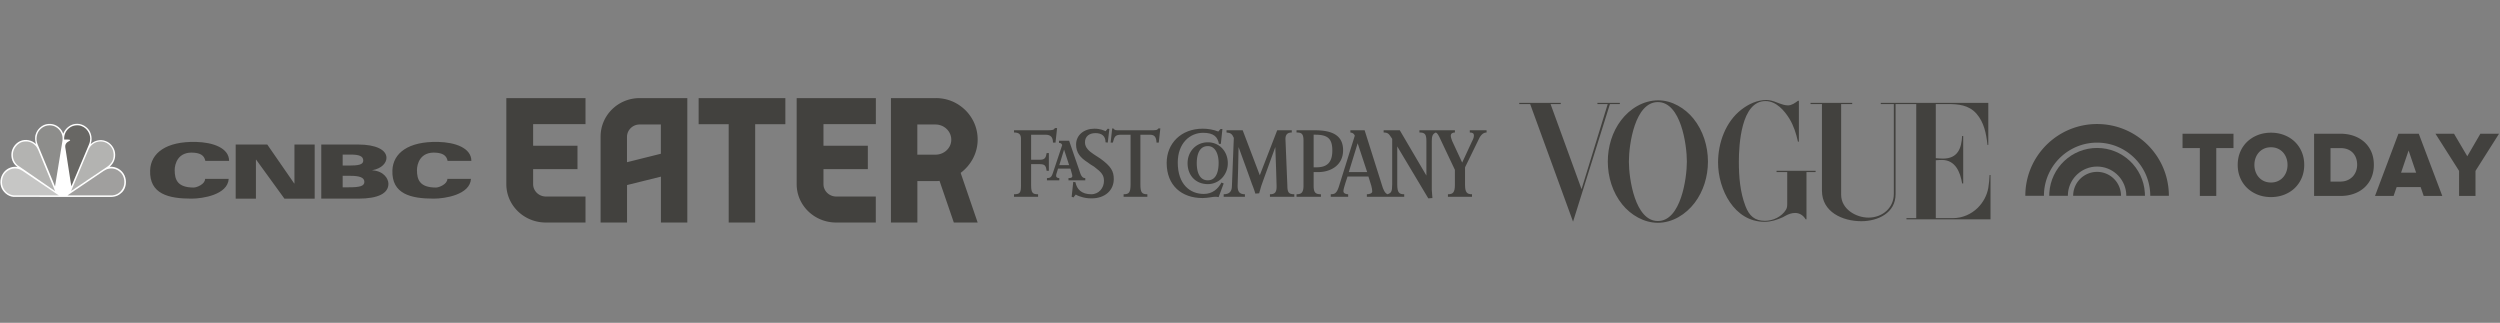 <svg width="790" height="102" viewBox="0 0 790 102" xmlns="http://www.w3.org/2000/svg"><rect x="0" y="0" width="790" height="102" fill="#808080" stroke="none"/><title>Artboard</title><g fill="none" fill-rule="evenodd"><g fill="#42413E"><path d="M64.881 50.826c-.367-1.895-1.828-2.399-3.463-2.56-5.28-.52-6.217 3.68-6.217 5.453 0 3.034.833 5.543 6.017 5.543.956 0 3.596-1.048 3.596-2.749h7.456c-.3 5.047-8.274 6.256-11.752 6.256-7.205 0-13.374-1.428-13.076-8.982.213-5.391 5.001-9.175 14.524-8.938 5.31.13 10.408 1.892 10.43 5.977h-7.515M141.438 50.826c-.368-1.895-1.829-2.399-3.463-2.56-5.281-.52-6.216 3.68-6.216 5.453 0 3.034.832 5.543 6.017 5.543.955 0 3.594-1.048 3.594-2.749h7.457c-.3 5.047-8.274 6.256-11.752 6.256-7.206 0-13.374-1.428-13.076-8.982.213-5.391 5.002-9.175 14.523-8.938 5.31.13 10.409 1.892 10.431 5.977h-7.515M74.477 45.672h9.98l8.517 12.313h.07V45.672h6.397v17.097h-9.563l-8.934-12.313h-.07v12.313h-6.397V45.672M101.521 45.672h11.684c5.616 0 8.919 1.679 8.919 4.215 0 1.497-1.383 3.347-4.466 3.89v.048c3.712.237 5.083 2.748 5.083 4.254 0 3.013-3.221 4.69-9.502 4.69h-11.718V45.672zm6.764 6.643h1.937c2.983 0 4.566-.248 4.566-1.575 0-1.42-1.317-1.894-4.002-1.894h-2.501v3.469zm0 6.872h1.937c3.596 0 4.915-.404 4.915-1.73 0-1.42-1.666-1.895-4.351-1.895h-2.501v3.625z"/></g><path d="M37.073 61.82c-.65.289-1.369.418-2.135.418l-30.69-.025c-1.736-.136-3.44-1.576-3.925-3.297-.516-1.721-.016-3.5 1.118-4.754 1.094-1.134 2.502-1.608 4.065-1.432-1.47-1.005-2.087-2.67-1.876-4.456.195-1.552 1.313-3.064 2.744-3.684 1.634-.74 3.697-.337 4.98.91-.266-.91-.407-2.213-.04-3.146.438-1.472 1.86-2.783 3.307-3.088 1.93-.418 3.768.314 4.878 1.978.21.314.336.668.5.998.555-1.593 2.158-2.912 3.784-3.081 1.68-.217 3.268.507 4.323 1.93.82 1.183 1.102 2.944.57 4.368h.063c1.22-1.102 3.064-1.504 4.636-.893 1.5.499 2.775 2.107 2.978 3.692.227 1.754-.367 3.29-1.688 4.424 2-.12 3.9.949 4.721 2.823.72 1.633.509 3.82-.711 5.148-.492.499-1.016.917-1.602 1.166" fill="#FFF"/><path d="M33.82 52.73l-11.35 7.633 3.822-9.137 1.814-4.255c.735-1.375 2.118-2.252 3.627-2.276 1.446 0 2.728.7 3.541 1.954.837 1.255.884 3.306.047 4.577-.375.595-.93 1.126-1.5 1.504" fill="#42413E" opacity=".4"/><path d="M28.168 45.523l-5.612 13.344-.25-1.455-1.69-10.94c-.07-.667.204-1.23.735-1.6l.806-.483c.047-.169-.188-.225-.297-.281l-1.58-.016c-.1-1.577.587-3.008 1.916-3.869 1.032-.676 2.603-.853 3.752-.306 1.493.612 2.533 2.212 2.556 3.845-.007.603-.109 1.223-.336 1.761" fill="#42413E" opacity=".8"/><path d="M17.389 58.916L11.862 45.54c-.595-1.432-.345-3.314.672-4.473 1.086-1.214 2.618-1.73 4.198-1.319 1.336.33 2.587 1.617 2.916 2.992.156.515.132 1.134.101 1.698l-2.36 14.478" fill="#42413E" opacity=".6"/><path d="M5.577 52.248c-1.134-.99-1.642-2.309-1.478-3.837.164-1.544 1.376-3.056 2.822-3.523 1.486-.466 3.103-.096 4.182 1.022.454.434.735.949.97 1.48l5.339 12.998-11.835-8.14" fill="#42413E" opacity=".4"/><path d="M4.364 61.743c-1.478-.168-2.616-.969-3.31-2.33-.704-1.375-.52-3.326.425-4.545 1.03-1.241 2.52-1.866 4.022-1.56.612.1 1.125.365 1.608.67l11.49 7.769-14.235-.004" fill="#42413E" opacity=".3"/><path d="M35.56 61.743c1.477-.168 2.615-.969 3.31-2.33.703-1.375.52-3.326-.425-4.545-1.03-1.241-2.521-1.866-4.023-1.56-.612.1-1.125.365-1.608.67l-11.49 7.769 14.235-.004" fill="#42413E" opacity=".5"/><g fill="#42413E"><path d="M160 46.057v12.132c0 6.712 5.585 12.131 12.502 12.131h12.52v-8.219h-12.52c-2.22 0-4.032-1.759-4.032-3.912V53.45h14.018v-7.394H168.47v-6.82h16.552V31H160v15.057zm91.748 0v12.132c0 6.712 5.585 12.131 12.501 12.131h12.502v-8.219H264.25c-2.219 0-4.031-1.759-4.031-3.912V53.45h14.018v-7.394h-14.018v-6.82h16.552V31h-25.022v15.057zm-30.98-6.82h9.5V70.32h8.369V39.237h9.536V31h-27.405v8.237zm-30.98 3.913v27.17h8.357V58.476l10.71-2.656v14.5h8.338V31h-15.052c-6.843 0-12.353 5.456-12.353 12.15zm19.065 5.43l-10.724 2.676v-7.974c0-2.17 1.79-3.941 3.982-3.941h6.723v9.239h.019zm100.088-4.485c0-1.73-.33-3.44-1.006-5.044a13.192 13.192 0 0 0-2.797-4.16 13.52 13.52 0 0 0-4.15-2.828A13.284 13.284 0 0 0 295.723 31h-14.187v39.32h8.355V57.226h5.74c.44 0 .841-.018 1.262-.072l4.516 13.166h7.532l-5.375-15.688c3.218-2.414 5.375-6.214 5.375-10.537zm-13.299 4.778h-5.766V39.34h5.784l.33.017c2.572.194 4.61 2.256 4.61 4.775.036 2.59-2.222 4.74-4.958 4.74z"/></g><g fill="#42413E"><path d="M391.39 46.47c0 3.002-.301 12.31-.301 12.31 0 1.802.6 2.603 2.302 2.603v.8h-6.706v-.8c1.702 0 2.602-.801 2.602-2.603l.601-15.212c-.5-1.202-1-1.602-2.302-1.702v-.7h5.104l5.405 14.211 5.504-14.211h4.605v.7c-1.301 0-2.002.6-2.002 2.002l.6 14.712c0 2.202.4 2.803 2.202 2.803v.8h-7.706v-.8c1.501 0 2.202-.5 2.102-2.803 0 0-.301-10.308-.4-12.11l-3.704 10.21c-.5 1.3-1.001 2.801-1.401 4.402l-1.2.1c-.302-1.1-1.102-3.102-1.102-3.102s-3.103-8.707-4.203-11.61M385.084 62.284c-.4-.1-.801-.1-1.201-.1-.8 0-2.202.4-3.904.4-6.506 0-11.31-3.904-11.31-11.11 0-6.105 4.504-10.809 11.41-10.809 1.602 0 3.403.3 4.905.9.3-.3.4-.5.7-.8h.6c-.1 1.1-.5 4.704-.5 4.704h-.6c-.4-2.102-1.502-3.503-5.004-3.503-4.204 0-8.008 3.303-8.008 9.408 0 6.906 3.904 9.909 8.207 9.909 2.804 0 4.505-1.602 5.606-3.603l.7.3-1.6 4.304M366.168 45.068h-.701c-.1-1.901-.701-2.501-2.202-2.501h-2.902V58.28c0 2.602.5 3.103 2.201 3.103v.8h-7.506v-.8c1.701 0 2.202-.5 2.202-3.203V42.567h-2.903c-1.901 0-2.202.5-2.702 2.501h-.7l.5-4.503.5.1c.2.5.601.5 1.802.5h9.708c1.801 0 2.202 0 2.603-.6h.6l-.5 4.503"/><path d="M344.949 62.684c-1.401 0-2.501-.2-3.303-.5-.8-.2-1.4-.501-1.7-.7-.401.4-.702.9-.702.9l-.6-.2.5-4.705.701.1c.4 2.202 1.902 3.804 5.005 3.804 2.402 0 4.002-2.002 4.002-4.203 0-1.803-.7-2.703-3.102-4.505-.801-.5-1.501-.9-2.102-1.4-2.202-1.402-3.603-3.003-3.603-5.606 0-3.003 2.502-5.004 5.805-5.004 1.902 0 3.103.6 3.503.8l.7-.8.501.1-.5 4.303-.701-.1c0-2-1.2-2.902-3.203-2.902-1.901 0-3.302 1.001-3.302 2.903 0 1.7 1.3 2.802 2.802 3.803.8.5 1.401.9 2.002 1.3 3.503 2.503 4.303 4.105 4.303 6.507 0 3.503-2.702 6.105-7.006 6.105M333.54 45.068h-.8c0-1.801-.802-2.501-2.404-2.501h-4.503v7.906h2.902c1.502 0 1.802-.8 2.002-2.101h.7v5.604h-.7c-.2-1.501-.5-2.101-2.102-2.101h-2.802v6.705c0 2.502.6 2.803 2.202 2.803v.8h-7.607v-.8c1.902 0 2.202-.5 2.202-2.803V43.868c0-1.401-.6-2.002-2.202-2.002v-.7h10.409c1.802 0 2.202-.1 2.502-.701h.701l-.5 4.603M441.532 46.27v12.01c0 2.602.6 3.103 2.203 3.103v.8h-11.81v-.8c.9 0 1.7-.3 1.7-.9 0-.401-.1-1.102-.3-1.803l-.9-2.902h-6.606c-.1.4-1.302 3.703-1.302 4.604 0 .8.902 1 1.502 1v.801h-5.504v-.8c1 0 1.8-.1 2.501-2.202l5.105-16.314c-.3-.701-.701-.9-1.401-1.001v-.7h4.503l5.405 17.114c.5 1.802 1 2.703 1.802 3.103 1.2-.4 1.5-.801 1.5-3.103V43.868c-.9-1.202-1-2.002-2.701-2.002v-.7h5.104l8.407 14.312v-10.91c0-2.202-.5-2.702-2.201-2.702v-.7h11.21v.7c-.702 0-1.302.3-1.302 1 0 .501.2 1.002.4 1.602l3.203 6.906 3.103-6.706c.5-.9.6-1.401.6-1.901 0-.601-.4-.901-1.3-.901v-.7h5.304v.7c-1.301 0-2.102 1.201-2.702 2.602l-4.104 8.407v5.505c0 2.402.6 3.003 2.202 3.003v.8h-7.607v-.8c1.602 0 2.202-.6 2.202-3.003v-4.704l-4.404-9.308c-.8-1.801-1.1-2.202-1.601-2.502-1.001.4-1.301 1.101-1.301 2.703v15.413s.1 1.2.2 2.601l-1.301.1-9.809-16.413zm-12.51-1.001l-2.803 9.107h5.805l-3.002-9.107z"/><path d="M416.611 54.376h-1.501v4.304c0 2.202.6 2.703 2.302 2.703v.8h-7.707v-.8c1.602 0 2.202-.6 2.202-2.803V44.468c0-2.202-.6-2.602-2.202-2.602v-.7h5.805c5.605 0 8.907 1.7 8.907 6.304 0 4.805-4.003 6.906-7.806 6.906zm-1-11.81h-.501v10.31h.9c3.303 0 5.004-1.502 5.004-5.305 0-3.804-1.5-5.004-5.404-5.004zM381.681 58.18c-3.804 0-6.406-2.702-6.406-6.606 0-3.703 2.702-6.605 6.406-6.605 3.603 0 6.306 2.802 6.306 6.605 0 3.703-2.803 6.606-6.306 6.606zm0-12.01c-2.602 0-3.503 2.502-3.503 5.404 0 2.703.8 5.405 3.503 5.405 2.602 0 3.403-2.702 3.403-5.505 0-2.702-1-5.305-3.403-5.305zM337.643 56.979v-.701c1 0 1.201-.3 1.201-.6 0-.4-.1-.7-.2-1 0 0-.2-.802-.4-1.403h-3.904l-.4 1.302c-.1.3-.2.6-.2 1 0 .401.4.701 1.001.701v.701h-3.904v-.701c1 0 1.402-.3 1.802-1.401l3.003-9.007c-.1-.4-.401-.701-1.001-.701v-.7h3.202a1960.29 1960.29 0 0 0 3.303 9.608c.5 1.7 1 2.201 1.802 2.201v.701h-5.305zm-1.401-9.708l-1.501 4.904h3.102l-1.601-4.904z"/></g><g fill="#42413E"><path d="M523.864 70.4c-4.358 0-8.526-2.447-11.224-5.788-3.076-3.8-4.573-8.71-4.573-13.566 0-4.667 1.376-9.36 4.222-13.08 2.806-3.652 7.028-6.263 11.723-6.263 4.317 0 8.458 2.476 11.116 5.777 3.062 3.8 4.586 8.723 4.586 13.579 0 4.653-1.39 9.346-4.222 13.066-2.779 3.625-6.975 6.276-11.628 6.276zm9.186-19.354c0-5.37-1.915-18.788-9.16-18.788-7.27 0-9.159 13.404-9.159 18.788 0 5.383 1.902 18.8 9.16 18.8 7.244 0 9.159-13.43 9.159-18.8zM480.075 32.501H493.2v.38h-3.224l9.794 26.889 8.269-26.89h-3.251v-.379h7.082v.38h-3.13l-11.655 37.168L483.53 32.88h-3.454v-.379M568.447 31.852V44.77h-.296c-.553-2.542-1.335-5.018-2.698-7.263-1.619-2.624-4.195-5.572-7.555-5.572-7.716 0-8.417 13.863-8.417 19.152 0 4.735.377 9.617 2.091 14.054 1.2 3.11 2.94 4.639 6.165 4.639 2.563 0 5.288-1.299 6.65-3.53.35-.582.378-1.231.378-1.894v-9.982h-3.373v-.392h12.344v.392h-2.887v14.933h-.256c-.729-1.218-1.876-2.016-3.346-2.016-1.066 0-2.104.379-3.035.893l-.837.46c-1.888.838-3.696 1.447-5.786 1.447-9.578 0-14.678-10.239-14.678-18.734 0-6.208 2.361-12.85 7.38-16.73 2.252-1.746 4.977-3.03 7.877-3.03 1.134 0 2.253.35 3.305.77l.77.298c.876.324 1.834.636 2.778.636 1.174 0 2.226-.772 3.13-1.448h.296M572.13 32.501h13.167v.38h-3.494v28.66c0 4.491 4.614 7.223 8.647 7.223 4.343 0 8-3.03 8-7.48V32.88h-4.129v-.379h33.982v13.296h-.257c-.39-3.517-1.066-7.127-3.48-9.874-2.441-2.772-5.76-3.043-9.174-3.043h-3.682v17.097c.755.08 1.524.135 2.293.135 4.627 0 5.828-3.192 6.03-7.142h.337v15h-.337c-.58-3.584-2.158-7.425-6.354-7.425-.66 0-1.308.04-1.969.095v18.286h5.517c2.86 0 5.706-1.244 7.73-3.246 1.727-1.704 2.928-3.922 3.346-6.316.229-1.339.337-2.705.404-4.057h.297v13.999h-26.562v-.38h3.09V32.88h-6.53v28.513c0 5.897-5.584 8.507-10.818 8.507-5.923 0-12.452-2.88-12.452-9.67V32.88h-3.601v-.379"/></g><g fill="#42413E"><path d="M689.68 46.799h5.471v15.126h5.19V46.799h5.442v-4.546H689.68V46.8M725.141 44.777c-.93-.89-2.05-1.595-3.332-2.094-1.28-.499-2.684-.752-4.168-.752-1.505 0-2.912.253-4.183.752a10.24 10.24 0 0 0-3.332 2.093 9.543 9.543 0 0 0-2.213 3.216c-.528 1.243-.796 2.626-.796 4.112 0 1.486.268 2.87.796 4.112a9.539 9.539 0 0 0 2.213 3.215c.939.89 2.06 1.595 3.331 2.093 1.271.5 2.679.752 4.184.752 1.485 0 2.887-.253 4.168-.751 1.282-.5 2.403-1.204 3.332-2.094a9.64 9.64 0 0 0 2.197-3.215c.529-1.242.797-2.626.797-4.112 0-1.486-.268-2.87-.797-4.112a9.65 9.65 0 0 0-2.197-3.215m-5.353 12.463c-.64.286-1.363.432-2.147.432-.804 0-1.537-.146-2.177-.432a4.87 4.87 0 0 1-1.642-1.18 5.417 5.417 0 0 1-1.052-1.76 6.286 6.286 0 0 1-.376-2.196c0-.787.127-1.526.376-2.196a5.415 5.415 0 0 1 1.052-1.76 4.868 4.868 0 0 1 1.642-1.18c.64-.287 1.372-.432 2.177-.432.784 0 1.507.145 2.147.432a4.88 4.88 0 0 1 1.642 1.18c.45.498.803 1.09 1.052 1.76.25.672.376 1.41.376 2.196 0 .785-.127 1.524-.376 2.196a5.425 5.425 0 0 1-1.052 1.76c-.449.495-1.001.892-1.642 1.18M747.13 44.877c-.938-.841-2.067-1.496-3.357-1.946-1.288-.45-2.722-.678-4.26-.678h-8.259v19.672h8.287c1.522 0 2.945-.228 4.232-.677 1.29-.45 2.419-1.11 3.357-1.962a9.053 9.053 0 0 0 2.21-3.098c.528-1.205.796-2.59.796-4.113 0-1.525-.268-2.909-.796-4.113a8.904 8.904 0 0 0-2.21-3.085m-2.271 7.198a5.81 5.81 0 0 1-.361 2.034 4.99 4.99 0 0 1-1.037 1.686 5.01 5.01 0 0 1-1.67 1.152c-.66.287-1.423.433-2.266.433h-3.081V46.8h3.11c.883 0 1.665.135 2.326.402a4.553 4.553 0 0 1 1.654 1.122c.439.477.773 1.04.993 1.67.22.633.332 1.333.332 2.08M764.33 42.254h-6.428l-7.363 19.565-.04.106h5.875l.965-2.809h7.583l.965 2.809h5.875l-7.413-19.62-.019-.051zm-.836 12.317h-4.755l2.377-7.02 2.378 7.02zM783.804 42.254l-4.14 7.12-4.174-7.082-.023-.038h-5.863l7.466 11.745v7.926h5.19v-7.926l7.437-11.745h-5.893M662.68 39.193c-12.13 0-22.039 9.526-22.65 21.505-.02.39-.03.78-.03 1.175h5.88c0-.382.013-.762.04-1.138.586-8.734 7.88-15.662 16.76-15.662 8.915 0 16.231 6.98 16.768 15.764.022.342.033.688.033 1.036h5.879c0-.311-.006-.622-.019-.93-.487-12.095-10.446-21.75-22.66-21.75"/><path d="M662.68 46.754c-8.016 0-14.574 6.238-15.087 14.123-.022.33-.033.661-.033.996h5.88c0-.362.021-.718.062-1.07.532-4.592 4.446-8.17 9.178-8.17 4.758 0 8.688 3.615 9.186 8.241.037.33.054.661.054 1h5.88c0-.324-.01-.644-.03-.962-.495-7.903-7.062-14.158-15.09-14.158"/><path d="M662.68 54.313a7.56 7.56 0 0 0-7.56 7.56h15.12a7.56 7.56 0 0 0-7.56-7.56"/></g></g></svg>